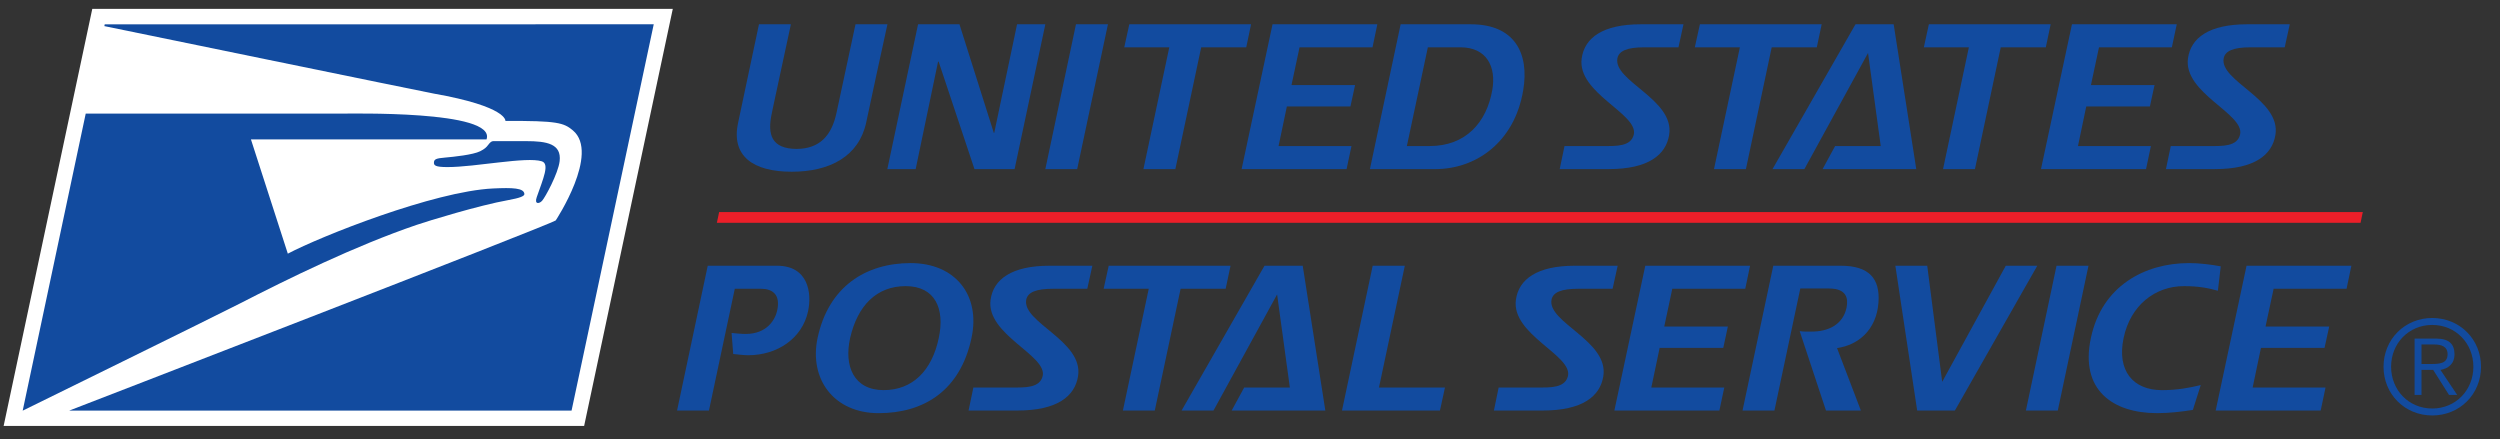<?xml version="1.0" encoding="UTF-8"?>
<svg width="148px" height="26px" viewBox="0 0 148 26" version="1.1" xmlns="http://www.w3.org/2000/svg" xmlns:xlink="http://www.w3.org/1999/xlink">
    <rect x="0" y="0" width="148" height="26" fill="#333333" stroke="none"/>
    <!-- Generator: Sketch 44.1 (41455) - http://www.bohemiancoding.com/sketch -->
    <title>usps-color</title>
    <desc>Created with Sketch.</desc>
    <defs></defs>
    <g id="Page-1" stroke="none" stroke-width="1" fill="none" fill-rule="evenodd">
        <g id="usps-color">
            <g id="USPS">
                <path d="M143.896,21.548 C144.4,21.548 144.897,21.534 144.897,20.968 C144.897,20.501 144.509,20.393 144.108,20.393 L143.353,20.393 L143.353,21.548 L143.896,21.548 Z M143.353,23.38 L142.943,23.38 L142.943,20.044 L144.222,20.044 C144.979,20.044 145.306,20.368 145.306,20.968 C145.306,21.556 144.922,21.821 144.474,21.898 L145.466,23.38 L144.982,23.38 L144.045,21.898 L143.353,21.898 L143.353,23.38 Z M141.553,21.71 C141.553,23.091 142.592,24.184 143.99,24.184 C145.384,24.184 146.424,23.091 146.424,21.71 C146.424,20.329 145.384,19.236 143.99,19.236 C142.592,19.236 141.553,20.329 141.553,21.71 L141.553,21.71 Z M146.877,21.71 C146.877,23.333 145.621,24.595 143.99,24.595 C142.361,24.595 141.105,23.333 141.105,21.71 C141.105,20.091 142.361,18.825 143.99,18.825 C145.621,18.825 146.877,20.091 146.877,21.71 L146.877,21.71 Z" id="Fill-265" fill="#124B9F"></path>
                <polygon id="Fill-266" fill="#FFFFFF" points="34.581 25.215 39.829 0.525 5.463 0.525 0.215 25.215"></polygon>
                <path d="M6.179,1.546 C6.179,1.546 25.288,5.474 25.667,5.538 C30.057,6.313 29.921,7.161 29.921,7.161 C32.995,7.143 33.374,7.269 33.912,7.717 C35.531,9.07 32.9,13.048 32.9,13.048 C32.525,13.328 4.1,24.306 4.1,24.306 L33.837,24.306 L38.701,1.438 L6.199,1.441 L6.179,1.546 Z" id="Fill-267" fill="#124B9F"></path>
                <path d="M28.427,8.953 C27.995,9.167 26.868,9.282 26.343,9.329 C25.833,9.372 25.697,9.422 25.689,9.617 C25.681,9.791 25.764,9.891 26.491,9.891 C28.16,9.891 31.167,9.26 32.073,9.549 C32.55,9.7 32.164,10.555 31.775,11.673 C31.623,12.106 31.921,12.077 32.093,11.885 C32.267,11.698 33.046,10.27 33.131,9.541 C33.25,8.509 32.368,8.355 31.144,8.355 L29.201,8.355 C29.101,8.355 29.016,8.424 28.896,8.583 C28.79,8.723 28.701,8.813 28.427,8.953" id="Fill-268" fill="#124B9F"></path>
                <path d="M5.075,6.724 L1.343,24.311 C1.343,24.311 12.779,18.698 14.174,17.981 C17.042,16.509 21.002,14.561 24.664,13.313 C25.362,13.076 28.354,12.156 30.092,11.845 C30.77,11.723 31.053,11.611 31.044,11.486 C31.021,11.124 30.344,11.104 29.193,11.157 C25.688,11.323 18.97,13.996 17.039,15.017 L14.856,8.254 L28.801,8.254 C29.425,6.498 20.548,6.742 20.268,6.724 L5.077,6.724 L5.075,6.724 Z" id="Fill-269" fill="#124B9F"></path>
                <path d="M46.868,10.166 C44.609,10.166 43.257,9.257 43.7,7.248 C44.44,3.771 44.931,1.438 44.931,1.438 L46.821,1.438 C46.821,1.438 45.662,6.807 45.698,6.674 C45.4,8.002 45.698,8.801 47.144,8.816 C48.529,8.816 49.238,8.017 49.522,6.674 C49.688,5.906 50.646,1.438 50.646,1.438 L52.536,1.438 C51.266,7.248 52.536,1.438 51.28,7.248 C50.848,9.257 49.129,10.166 46.868,10.166" id="Fill-270" fill="#124B9F"></path>
                <polygon id="Fill-271" fill="#124B9F" points="60.064 10.011 57.688 10.011 55.568 3.652 55.533 3.652 54.207 10.011 52.53 10.011 54.349 1.438 56.8 1.438 58.835 7.868 58.858 7.868 60.21 1.438 61.884 1.438"></polygon>
                <polygon id="Fill-272" fill="#124B9F" points="63.769 10.011 61.884 10.011 63.698 1.438 65.59 1.438"></polygon>
                <polygon id="Fill-273" fill="#124B9F" points="73.778 2.801 71.111 2.801 69.581 10.011 67.691 10.011 69.222 2.801 66.556 2.801 66.855 1.438 74.063 1.438"></polygon>
                <polygon id="Fill-274" fill="#124B9F" points="81.253 2.801 76.933 2.801 76.456 5.037 80.22 5.037 79.946 6.303 76.182 6.303 75.691 8.646 80.007 8.646 79.718 10.011 73.504 10.011 75.334 1.438 81.538 1.438"></polygon>
                <path d="M86.455,2.801 L84.529,2.801 L83.286,8.646 L84.638,8.646 C86.776,8.646 88.01,7.248 88.344,5.325 C88.583,3.961 88.022,2.801 86.455,2.801 M84.972,10.011 L81.099,10.011 L82.918,1.438 L87.077,1.438 C89.67,1.438 90.545,3.161 90.173,5.347 C89.659,8.434 87.363,10.011 84.972,10.011" id="Fill-275" fill="#124B9F"></path>
                <path d="M99.365,2.801 L97.341,2.801 C96.313,2.801 95.848,3.018 95.754,3.435 C95.466,4.799 99.16,5.885 98.813,7.991 C98.621,9.163 97.594,10.011 95.228,10.011 L92.334,10.011 L92.619,8.646 L94.952,8.646 C95.668,8.646 96.554,8.683 96.721,7.965 C96.996,6.732 93.361,5.516 93.635,3.462 C93.802,2.227 94.903,1.438 97.127,1.438 L99.662,1.438 L99.365,2.801 Z" id="Fill-276" fill="#124B9F"></path>
                <polygon id="Fill-277" fill="#124B9F" points="107.555 2.801 104.885 2.801 103.358 10.011 101.469 10.011 103.001 2.801 100.333 2.801 100.634 1.438 107.843 1.438"></polygon>
                <polygon id="Fill-278" fill="#124B9F" points="107.898 10.011 108.638 8.647 111.339 8.647 110.588 3.137 106.819 10.011 104.933 10.011 109.845 1.438 112.105 1.438 113.443 10.011"></polygon>
                <polygon id="Fill-279" fill="#124B9F" points="121.112 2.801 118.444 2.801 116.917 10.011 115.028 10.011 116.557 2.801 113.892 2.801 114.189 1.438 121.399 1.438"></polygon>
                <polygon id="Fill-280" fill="#124B9F" points="128.574 2.801 124.26 2.801 123.783 5.037 127.548 5.037 127.274 6.303 123.506 6.303 123.016 8.646 127.334 8.646 127.045 10.011 120.827 10.011 122.66 1.438 128.864 1.438"></polygon>
                <path d="M135.255,2.801 L133.233,2.801 C132.205,2.801 131.739,3.018 131.645,3.435 C131.357,4.799 135.048,5.885 134.704,7.991 C134.512,9.163 133.484,10.011 131.117,10.011 L128.224,10.011 L128.51,8.646 L130.843,8.646 C131.56,8.646 132.443,8.683 132.613,7.965 C132.887,6.732 129.252,5.516 129.527,3.462 C129.697,2.227 130.794,1.438 133.021,1.438 L135.554,1.438 L135.255,2.801 Z" id="Fill-281" fill="#124B9F"></path>
                <path d="M44.3,21.029 C44.002,21.029 43.678,20.982 43.406,20.957 L43.31,19.712 C43.548,19.734 43.86,19.769 44.145,19.769 C45.438,19.769 45.904,18.886 46.011,18.374 C46.213,17.44 45.737,17.094 45.043,17.094 L43.5,17.094 L41.97,24.304 L40.082,24.304 L41.898,15.731 L45.999,15.731 C47.854,15.731 48.067,17.346 47.84,18.417 C47.494,20.048 45.999,21.029 44.3,21.029" id="Fill-282" fill="#124B9F"></path>
                <path d="M53.616,16.939 C51.904,16.939 50.77,18.075 50.328,20.011 C49.955,21.674 50.544,23.095 52.312,23.095 C54.021,23.095 55.168,21.948 55.575,20.011 C55.947,18.276 55.361,16.939 53.616,16.939 M52.012,24.459 C49.373,24.459 47.887,22.449 48.4,20.011 C49.048,16.96 51.261,15.575 53.913,15.575 C56.544,15.575 58.063,17.465 57.512,20.011 C56.843,23.131 54.692,24.459 52.012,24.459" id="Fill-283" fill="#124B9F"></path>
                <path d="M64.368,17.094 L62.347,17.094 C61.32,17.094 60.852,17.306 60.756,17.725 C60.472,19.092 64.167,20.177 63.819,22.283 C63.628,23.451 62.599,24.303 60.232,24.303 L57.339,24.303 L57.624,22.941 L59.955,22.941 C60.674,22.941 61.559,22.976 61.727,22.258 C61.999,21.029 58.368,19.809 58.641,17.753 C58.807,16.52 59.907,15.731 62.133,15.731 L64.667,15.731 L64.368,17.094 Z" id="Fill-284" fill="#124B9F"></path>
                <polygon id="Fill-285" fill="#124B9F" points="72.559 17.094 69.892 17.094 68.363 24.303 66.476 24.303 68.006 17.094 65.336 17.094 65.636 15.731 72.848 15.731"></polygon>
                <polygon id="Fill-286" fill="#124B9F" points="72.915 24.304 73.656 22.941 76.359 22.941 75.605 17.429 71.838 24.304 69.95 24.304 74.859 15.731 77.121 15.731 78.46 24.304"></polygon>
                <polygon id="Fill-287" fill="#124B9F" points="85.245 24.304 79.446 24.304 81.264 15.731 83.165 15.731 81.635 22.941 85.542 22.941"></polygon>
                <path d="M95.466,17.094 L93.445,17.094 C92.417,17.094 91.95,17.306 91.853,17.725 C91.571,19.092 95.264,20.177 94.915,22.283 C94.725,23.451 93.697,24.303 91.329,24.303 L88.439,24.303 L88.721,22.941 L91.053,22.941 C91.771,22.941 92.656,22.976 92.824,22.258 C93.096,21.029 89.465,19.809 89.741,17.753 C89.907,16.52 91.007,15.731 93.23,15.731 L95.766,15.731 L95.466,17.094 Z" id="Fill-288" fill="#124B9F"></path>
                <polygon id="Fill-289" fill="#124B9F" points="103.319 17.094 99 17.094 98.524 19.33 102.289 19.33 102.018 20.595 98.251 20.595 97.758 22.941 102.077 22.941 101.788 24.303 95.571 24.303 97.401 15.731 103.604 15.731"></polygon>
                <path d="M108.752,20.606 L110.164,24.304 L108.098,24.304 L106.542,19.604 C106.779,19.64 107.079,19.63 107.259,19.63 C108.226,19.63 109.111,19.221 109.317,18.204 C109.423,17.667 109.325,17.079 108.276,17.079 L106.578,17.079 L105.046,24.304 L103.158,24.304 L104.978,15.731 L108.968,15.731 C110.643,15.731 111.311,16.484 111.205,17.916 C111.085,19.532 110.007,20.43 108.752,20.606" id="Fill-290" fill="#124B9F"></path>
                <polygon id="Fill-291" fill="#124B9F" points="115.729 24.304 113.497 24.304 112.205 15.731 114.092 15.731 114.978 22.605 118.742 15.731 120.608 15.731"></polygon>
                <polygon id="Fill-292" fill="#124B9F" points="121.821 24.304 119.933 24.304 121.747 15.731 123.638 15.731"></polygon>
                <path d="M131.299,17.213 C130.763,17.057 130.166,16.939 129.289,16.939 C127.579,16.939 126.124,18.075 125.717,20.011 C125.31,21.948 126.276,23.096 127.988,23.096 C128.886,23.096 129.602,22.961 130.284,22.796 L129.818,24.267 C129.125,24.374 128.432,24.458 127.699,24.458 C125.071,24.458 123.123,23.081 123.78,20.011 C124.424,16.939 126.959,15.575 129.589,15.575 C130.224,15.575 130.858,15.658 131.468,15.766 L131.299,17.213 Z" id="Fill-293" fill="#124B9F"></path>
                <polygon id="Fill-294" fill="#124B9F" points="138.917 17.094 134.599 17.094 134.12 19.33 137.89 19.33 137.612 20.595 133.848 20.595 133.357 22.941 137.672 22.941 137.384 24.303 131.168 24.303 132.996 15.731 139.202 15.731"></polygon>
                <polygon id="Fill-295" fill="#EC1F29" points="139.745 13.191 139.877 12.556 42.573 12.556 42.438 13.191"></polygon>
            </g>
        </g>
    </g>
</svg>